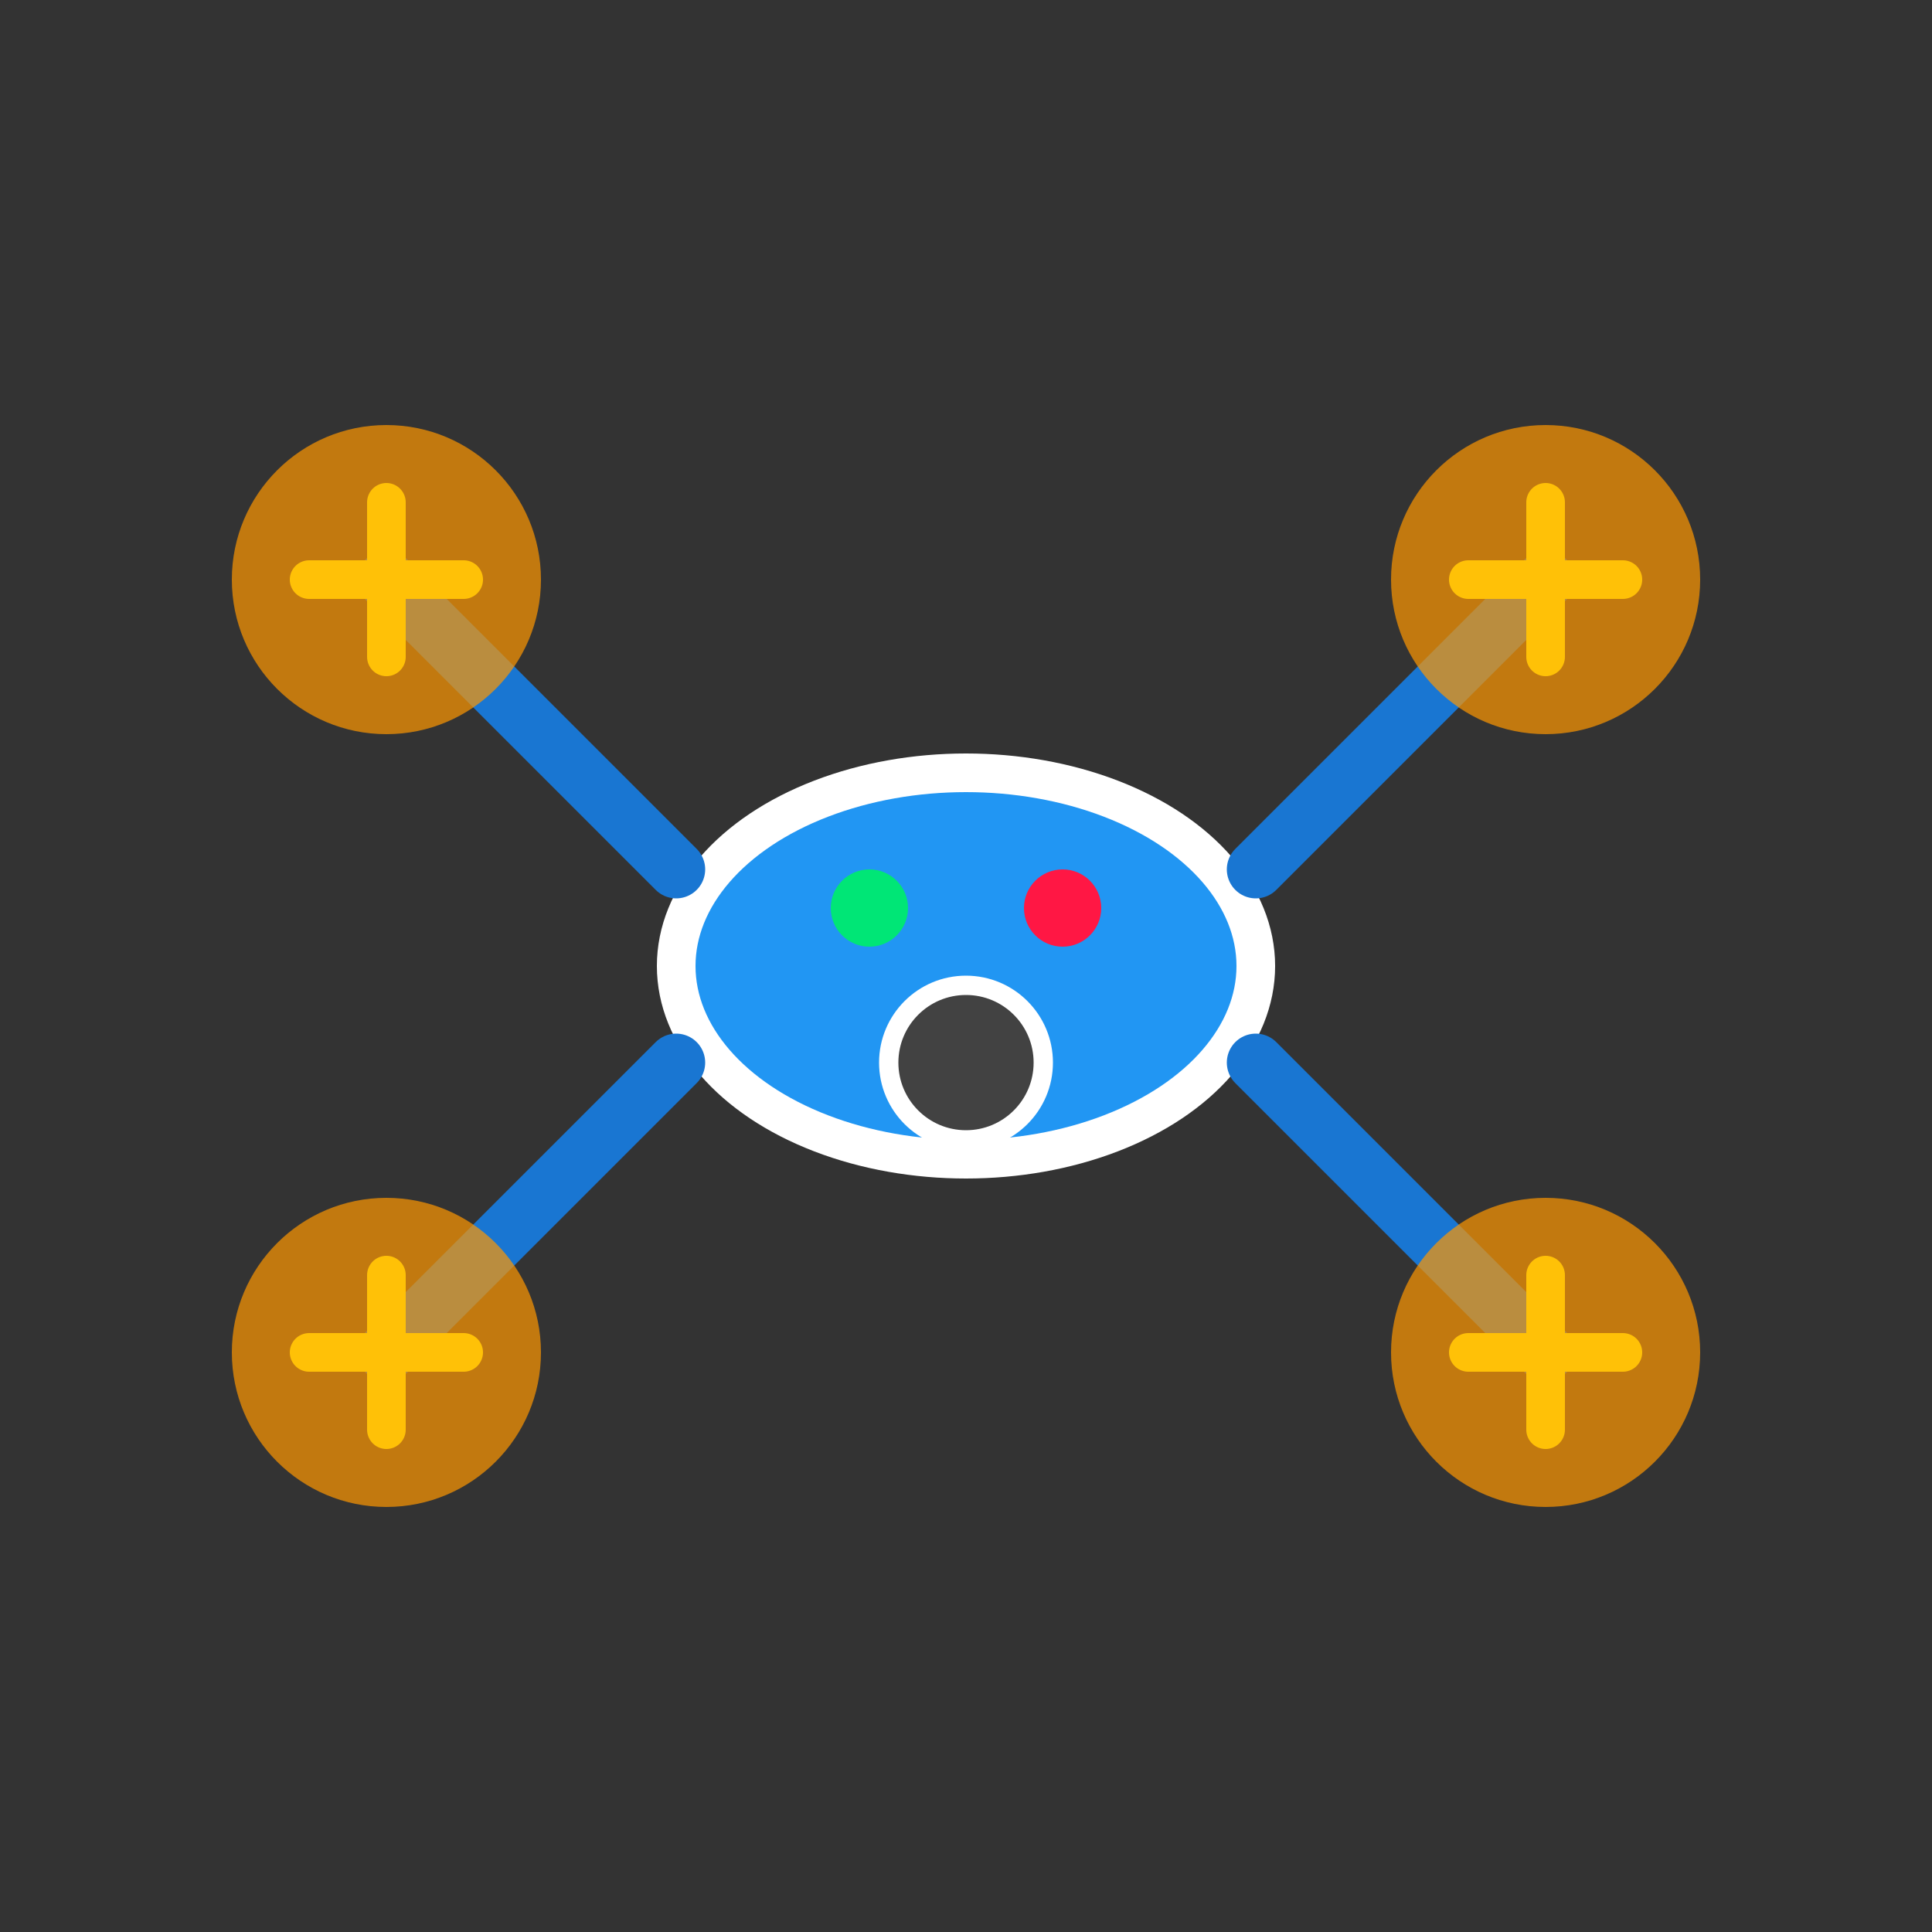 <svg xmlns="http://www.w3.org/2000/svg" viewBox="0 0 100 100" width="100" height="100">
  <rect x="0" y="0" width="100" height="100" fill="#333333" stroke="none"/>
  <!-- Drone body -->
  <ellipse cx="50" cy="50" rx="15" ry="10" fill="#2196F3" stroke="#ffffff" stroke-width="2"/>

  <!-- Arms -->
  <line x1="35" y1="45" x2="20" y2="30" stroke="#1976D2" stroke-width="3" stroke-linecap="round"/>
  <line x1="65" y1="45" x2="80" y2="30" stroke="#1976D2" stroke-width="3" stroke-linecap="round"/>
  <line x1="35" y1="55" x2="20" y2="70" stroke="#1976D2" stroke-width="3" stroke-linecap="round"/>
  <line x1="65" y1="55" x2="80" y2="70" stroke="#1976D2" stroke-width="3" stroke-linecap="round"/>

  <!-- Propellers -->
  <circle cx="20" cy="30" r="8" fill="#FF9800" opacity="0.7"/>
  <circle cx="80" cy="30" r="8" fill="#FF9800" opacity="0.7"/>
  <circle cx="20" cy="70" r="8" fill="#FF9800" opacity="0.7"/>
  <circle cx="80" cy="70" r="8" fill="#FF9800" opacity="0.7"/>

  <!-- Propeller blades (rotating effect) -->
  <line x1="16" y1="30" x2="24" y2="30" stroke="#FFC107" stroke-width="2" stroke-linecap="round"/>
  <line x1="20" y1="26" x2="20" y2="34" stroke="#FFC107" stroke-width="2" stroke-linecap="round"/>
  <line x1="76" y1="30" x2="84" y2="30" stroke="#FFC107" stroke-width="2" stroke-linecap="round"/>
  <line x1="80" y1="26" x2="80" y2="34" stroke="#FFC107" stroke-width="2" stroke-linecap="round"/>
  <line x1="16" y1="70" x2="24" y2="70" stroke="#FFC107" stroke-width="2" stroke-linecap="round"/>
  <line x1="20" y1="66" x2="20" y2="74" stroke="#FFC107" stroke-width="2" stroke-linecap="round"/>
  <line x1="76" y1="70" x2="84" y2="70" stroke="#FFC107" stroke-width="2" stroke-linecap="round"/>
  <line x1="80" y1="66" x2="80" y2="74" stroke="#FFC107" stroke-width="2" stroke-linecap="round"/>

  <!-- Camera -->
  <circle cx="50" cy="55" r="4" fill="#424242" stroke="#ffffff" stroke-width="1"/>

  <!-- LED lights -->
  <circle cx="45" cy="47" r="2" fill="#00E676"/>
  <circle cx="55" cy="47" r="2" fill="#FF1744"/>
</svg>
